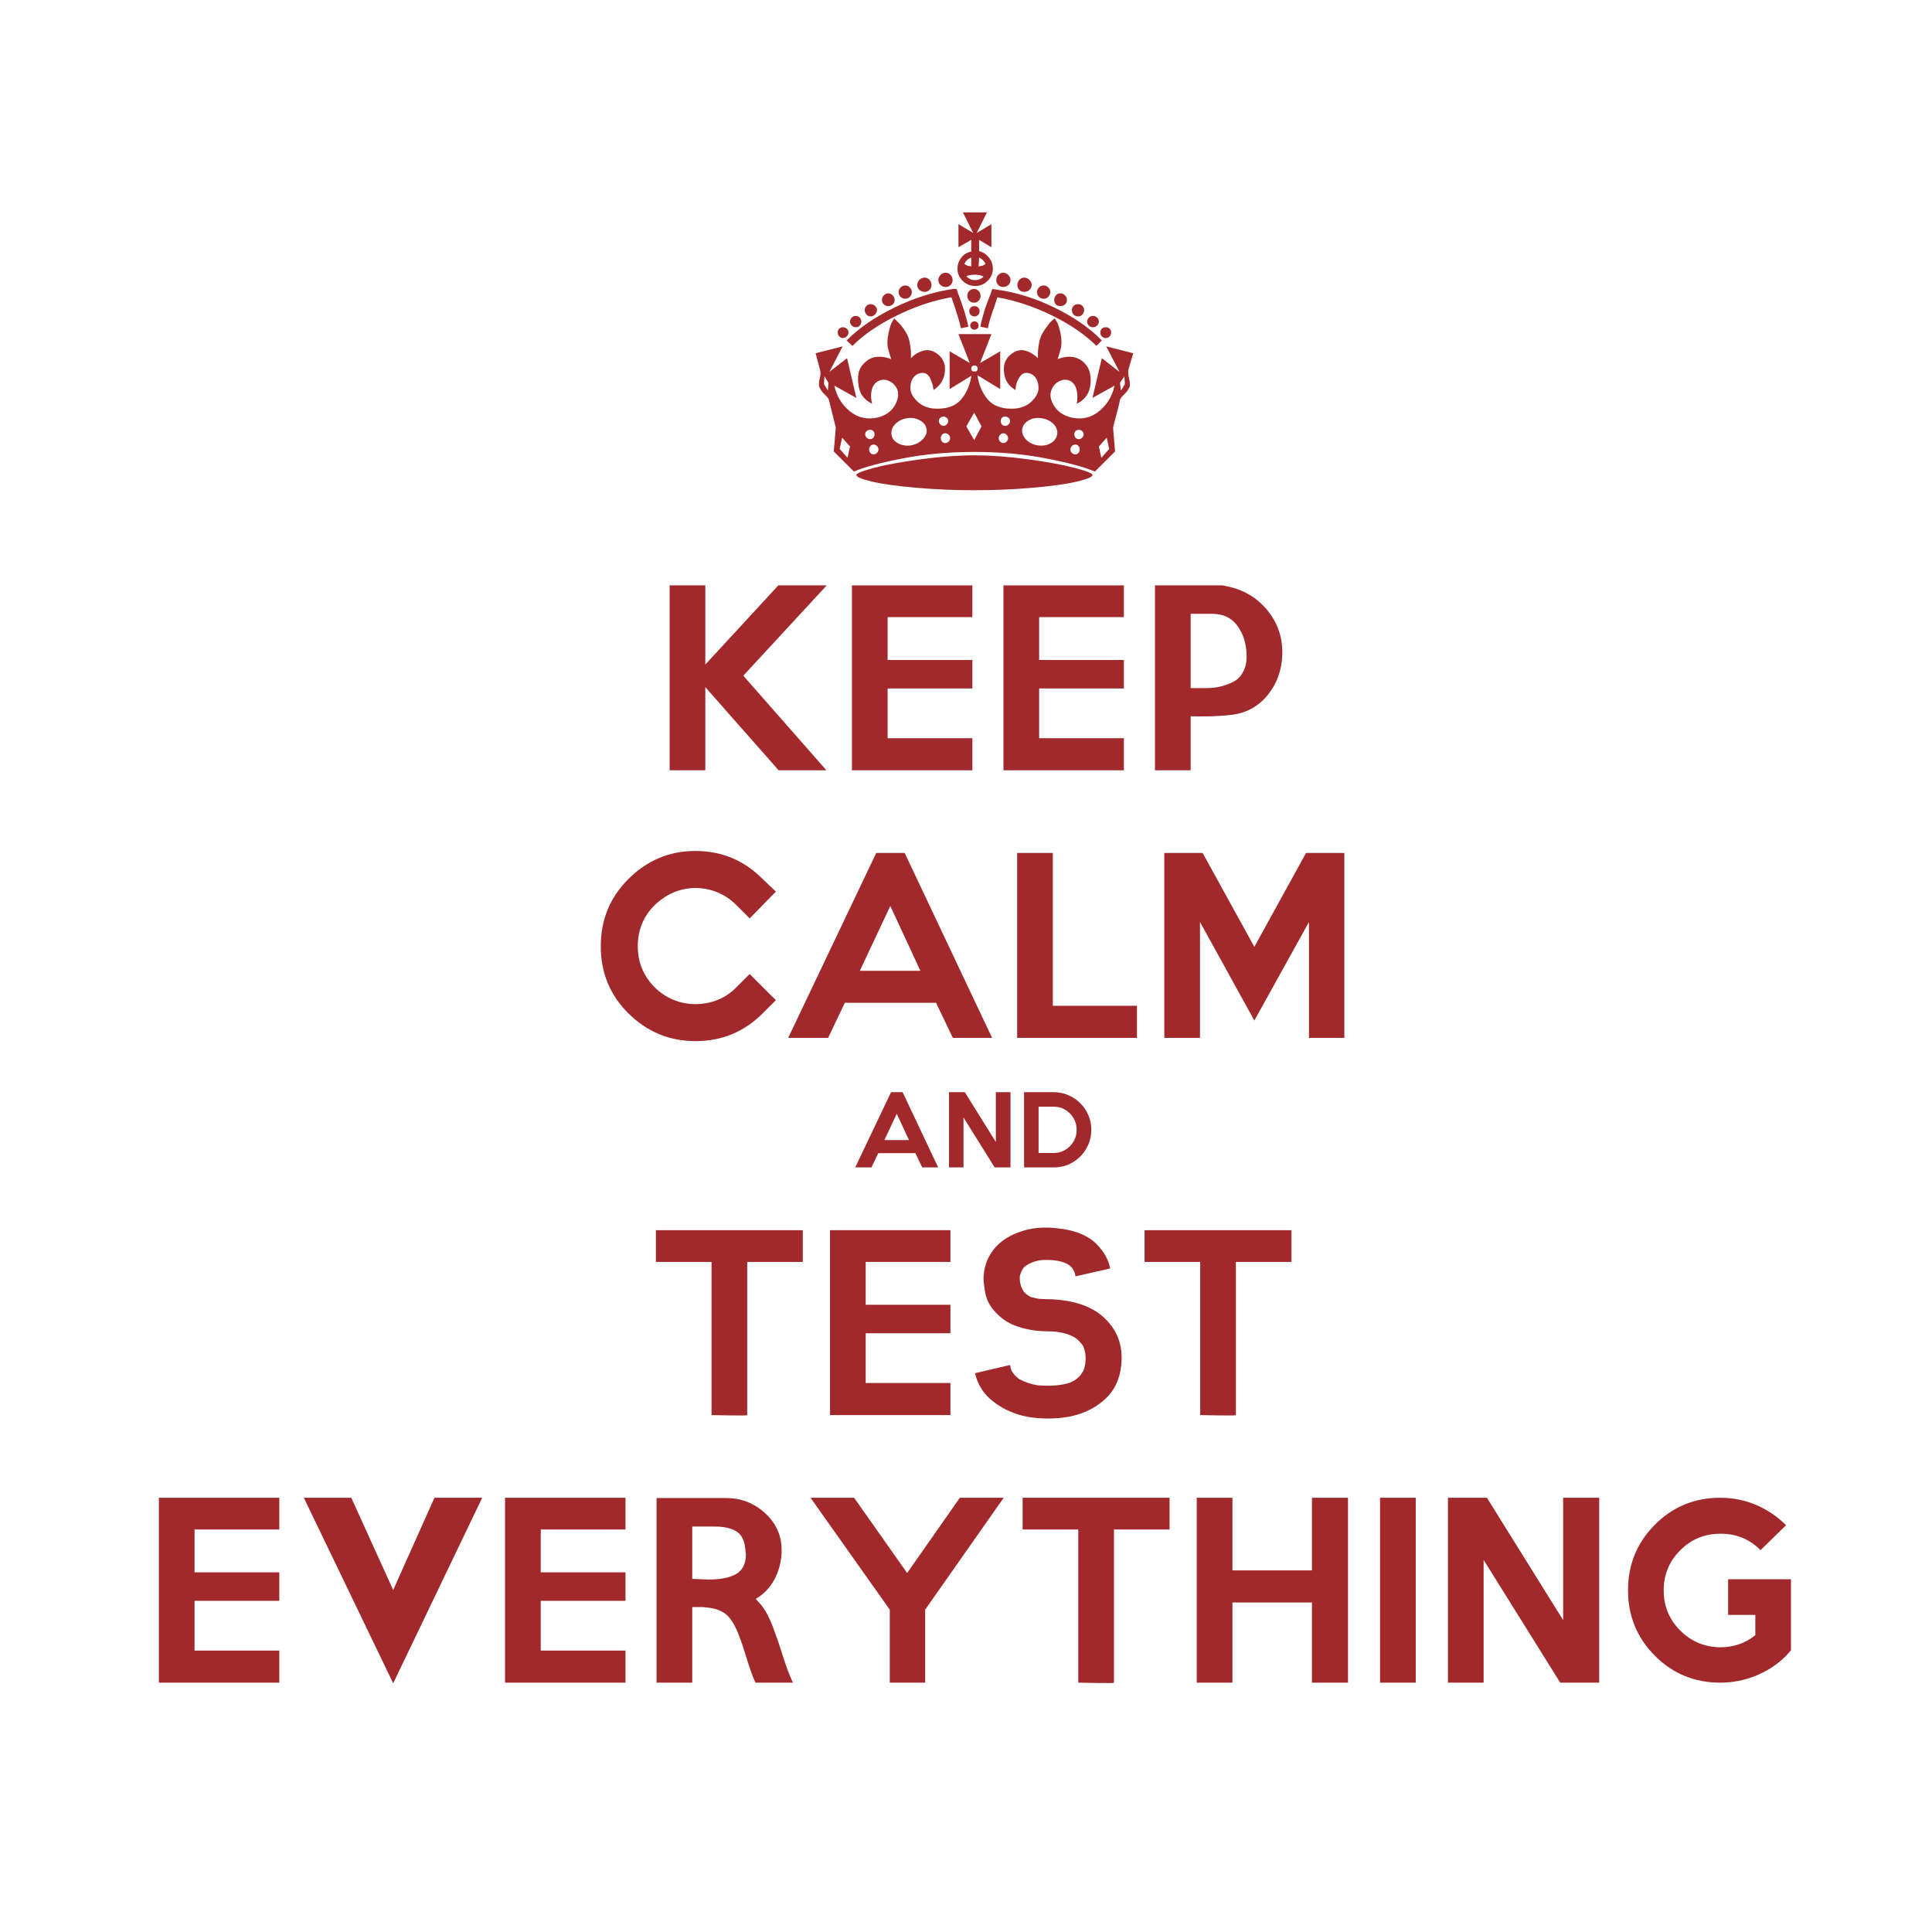 <?xml version="1.0" encoding="UTF-8"?>
<svg xmlns="http://www.w3.org/2000/svg" xmlns:xlink="http://www.w3.org/1999/xlink" width="680.31pt" height="680.31pt" viewBox="0 0 680.31 680.31" version="1.1">
<defs>
<g>
<symbol overflow="visible" id="glyph0-0">
<path style="stroke:none;" d=""/>
</symbol>
<symbol overflow="visible" id="glyph0-1">
<path style="stroke:none;" d="M 55.828 -76.578 C 55.828 -74.961 56.43 -73.551 57.641 -72.344 C 58.859 -71.133 60.328 -70.531 62.047 -70.531 C 63.773 -70.531 65.242 -71.133 66.453 -72.344 C 67.672 -73.551 68.281 -74.961 68.281 -76.578 C 68.281 -78.078 67.816 -79.398 66.891 -80.547 C 65.973 -81.703 64.82 -82.453 63.438 -82.797 L 63.438 -86.766 L 67.766 -84.172 L 67.766 -92.297 L 62.578 -89.188 L 66.203 -96.453 L 57.734 -96.453 L 61.359 -89.188 L 56.172 -92.297 L 56.172 -84.172 L 60.672 -86.766 L 60.672 -82.625 C 59.285 -82.395 58.129 -81.703 57.203 -80.547 C 56.285 -79.398 55.828 -78.078 55.828 -76.578 Z M 60.672 -80.547 L 60.672 -77.438 C 60.211 -77.551 59.812 -77.609 59.469 -77.609 C 59 -77.836 58.594 -78.066 58.25 -78.297 C 58.707 -79.336 59.516 -80.086 60.672 -80.547 Z M 63.438 -80.547 C 64.477 -80.086 65.227 -79.336 65.688 -78.297 C 65.457 -78.066 65.051 -77.836 64.469 -77.609 C 64.125 -77.609 63.723 -77.551 63.266 -77.438 Z M 62.047 -74.5 C 63.203 -74.5 64.188 -74.27 65 -73.812 C 64.188 -73 63.176 -72.594 61.969 -72.594 C 60.758 -72.594 59.75 -73.055 58.938 -73.984 C 59.75 -74.328 60.785 -74.5 62.047 -74.5 Z M 18.844 -49.438 C 22.758 -53.352 27.914 -56.895 34.312 -60.062 C 40.707 -63.227 47.129 -65.391 53.578 -66.547 C 53.578 -66.547 53.633 -66.488 53.75 -66.375 C 55.363 -61.883 56.461 -58.312 57.047 -55.656 L 59.641 -56.172 C 59.055 -59.285 57.785 -63.379 55.828 -68.453 C 55.828 -68.566 55.828 -68.625 55.828 -68.625 L 55.484 -69.484 L 54.281 -69.484 C 47.363 -68.453 40.473 -66.266 33.609 -62.922 C 26.754 -59.578 21.141 -55.719 16.766 -51.344 Z M 63.094 -62.922 C 62.75 -63.266 62.316 -63.438 61.797 -63.438 C 61.273 -63.438 60.844 -63.266 60.5 -62.922 C 60.156 -62.578 59.984 -62.145 59.984 -61.625 C 59.984 -61.102 60.156 -60.672 60.5 -60.328 C 60.844 -59.984 61.273 -59.812 61.797 -59.812 C 62.316 -59.812 62.75 -59.984 63.094 -60.328 C 63.438 -60.672 63.609 -61.102 63.609 -61.625 C 63.609 -62.145 63.438 -62.578 63.094 -62.922 Z M 62.828 -57.641 C 62.547 -57.93 62.203 -58.078 61.797 -58.078 C 61.391 -58.078 61.039 -57.93 60.75 -57.641 C 60.469 -57.359 60.328 -57.016 60.328 -56.609 C 60.328 -56.203 60.469 -55.852 60.75 -55.562 C 61.039 -55.281 61.391 -55.141 61.797 -55.141 C 62.203 -55.141 62.547 -55.281 62.828 -55.562 C 63.117 -55.852 63.266 -56.203 63.266 -56.609 C 63.266 -57.016 63.117 -57.359 62.828 -57.641 Z M 63.266 -68.797 C 62.805 -69.254 62.258 -69.484 61.625 -69.484 C 60.988 -69.484 60.438 -69.254 59.969 -68.797 C 59.508 -68.336 59.281 -67.758 59.281 -67.062 C 59.281 -66.375 59.508 -65.797 59.969 -65.328 C 60.438 -64.867 60.988 -64.641 61.625 -64.641 C 62.258 -64.641 62.805 -64.867 63.266 -65.328 C 63.723 -65.797 63.953 -66.375 63.953 -67.062 C 63.953 -67.758 63.723 -68.336 63.266 -68.797 Z M 49.859 -70.859 C 50.379 -70.398 50.984 -70.172 51.672 -70.172 C 52.367 -70.172 52.945 -70.398 53.406 -70.859 C 53.875 -71.328 54.109 -71.906 54.109 -72.594 C 54.109 -73.289 53.875 -73.895 53.406 -74.406 C 52.945 -74.926 52.367 -75.188 51.672 -75.188 C 50.984 -75.188 50.379 -74.926 49.859 -74.406 C 49.348 -73.895 49.094 -73.289 49.094 -72.594 C 49.094 -71.906 49.348 -71.328 49.859 -70.859 Z M 23.766 -60.5 C 24.172 -60.039 24.66 -59.812 25.234 -59.812 C 25.805 -59.812 26.32 -60.039 26.781 -60.5 C 27.25 -60.957 27.484 -61.473 27.484 -62.047 C 27.484 -62.629 27.25 -63.117 26.781 -63.516 C 26.32 -63.922 25.805 -64.125 25.234 -64.125 C 24.66 -64.125 24.172 -63.922 23.766 -63.516 C 23.359 -63.117 23.156 -62.629 23.156 -62.047 C 23.156 -61.473 23.359 -60.957 23.766 -60.5 Z M 29.906 -64.031 C 30.363 -63.633 30.879 -63.438 31.453 -63.438 C 32.035 -63.438 32.555 -63.633 33.016 -64.031 C 33.473 -64.438 33.703 -64.957 33.703 -65.594 C 33.703 -66.227 33.473 -66.773 33.016 -67.234 C 32.555 -67.703 32.035 -67.938 31.453 -67.938 C 30.879 -67.938 30.363 -67.703 29.906 -67.234 C 29.445 -66.773 29.219 -66.227 29.219 -65.594 C 29.219 -64.957 29.445 -64.438 29.906 -64.031 Z M 14.172 -52.797 C 14.516 -52.398 14.945 -52.203 15.469 -52.203 C 15.988 -52.203 16.445 -52.398 16.844 -52.797 C 17.25 -53.203 17.453 -53.664 17.453 -54.188 C 17.453 -54.707 17.25 -55.141 16.844 -55.484 C 16.445 -55.828 15.988 -56 15.469 -56 C 14.945 -56 14.516 -55.828 14.172 -55.484 C 13.828 -55.141 13.656 -54.707 13.656 -54.188 C 13.656 -53.664 13.828 -53.203 14.172 -52.797 Z M 18.578 -56.609 C 18.984 -56.203 19.473 -56 20.047 -56 C 20.629 -56 21.094 -56.203 21.438 -56.609 C 21.781 -57.016 21.953 -57.473 21.953 -57.984 C 21.953 -58.504 21.781 -58.969 21.438 -59.375 C 21.094 -59.781 20.629 -59.984 20.047 -59.984 C 19.473 -59.984 18.984 -59.781 18.578 -59.375 C 18.18 -58.969 17.984 -58.504 17.984 -57.984 C 17.984 -57.473 18.18 -57.016 18.578 -56.609 Z M 42.438 -69.141 C 42.957 -68.68 43.562 -68.453 44.25 -68.453 C 44.938 -68.453 45.508 -68.68 45.969 -69.141 C 46.438 -69.598 46.672 -70.172 46.672 -70.859 C 46.672 -71.555 46.438 -72.164 45.969 -72.688 C 45.508 -73.207 44.938 -73.469 44.25 -73.469 C 43.562 -73.469 42.957 -73.207 42.438 -72.688 C 41.914 -72.164 41.656 -71.555 41.656 -70.859 C 41.656 -70.172 41.914 -69.598 42.438 -69.141 Z M 35.781 -66.719 C 36.238 -66.258 36.785 -66.031 37.422 -66.031 C 38.055 -66.031 38.602 -66.258 39.062 -66.719 C 39.52 -67.176 39.75 -67.723 39.75 -68.359 C 39.75 -68.992 39.52 -69.539 39.062 -70 C 38.602 -70.469 38.055 -70.703 37.422 -70.703 C 36.785 -70.703 36.238 -70.469 35.781 -70 C 35.32 -69.539 35.094 -68.992 35.094 -68.359 C 35.094 -67.723 35.32 -67.176 35.781 -66.719 Z M 67.766 -68.625 C 67.766 -68.625 67.734 -68.508 67.672 -68.281 C 67.609 -68.051 67.52 -67.789 67.406 -67.5 C 67.289 -67.207 67.145 -66.859 66.969 -66.453 C 66.801 -66.055 66.629 -65.598 66.453 -65.078 C 66.285 -64.555 66.086 -64.008 65.859 -63.438 C 65.629 -62.863 65.426 -62.258 65.25 -61.625 C 65.082 -60.988 64.91 -60.352 64.734 -59.719 C 64.555 -59.082 64.379 -58.445 64.203 -57.812 C 64.035 -57.188 63.953 -56.641 63.953 -56.172 L 66.547 -55.656 C 66.891 -57.613 67.641 -60.148 68.797 -63.266 C 69.141 -64.297 69.484 -65.332 69.828 -66.375 C 69.828 -66.488 69.828 -66.547 69.828 -66.547 C 76.398 -65.391 82.883 -63.227 89.281 -60.062 C 95.676 -56.895 100.832 -53.352 104.75 -49.438 L 106.656 -51.344 C 102.383 -55.719 96.82 -59.578 89.969 -62.922 C 83.113 -66.266 76.172 -68.395 69.141 -69.312 L 68.109 -69.484 Z M 106.641 -52.797 C 106.992 -52.398 107.457 -52.203 108.031 -52.203 C 108.602 -52.203 109.062 -52.398 109.406 -52.797 C 109.758 -53.203 109.938 -53.664 109.938 -54.188 C 109.938 -54.707 109.758 -55.141 109.406 -55.484 C 109.062 -55.828 108.602 -56 108.031 -56 C 107.457 -56 106.992 -55.828 106.641 -55.484 C 106.297 -55.141 106.125 -54.707 106.125 -54.188 C 106.125 -53.664 106.297 -53.203 106.641 -52.797 Z M 96.703 -60.5 C 97.109 -60.039 97.629 -59.812 98.266 -59.812 C 98.898 -59.812 99.414 -60.039 99.812 -60.5 C 100.219 -60.957 100.422 -61.473 100.422 -62.047 C 100.422 -62.629 100.219 -63.117 99.812 -63.516 C 99.414 -63.922 98.898 -64.125 98.266 -64.125 C 97.629 -64.125 97.109 -63.922 96.703 -63.516 C 96.305 -63.117 96.109 -62.629 96.109 -62.047 C 96.109 -61.473 96.305 -60.957 96.703 -60.5 Z M 90.484 -64.031 C 90.891 -63.633 91.41 -63.438 92.047 -63.438 C 92.68 -63.438 93.227 -63.633 93.688 -64.031 C 94.145 -64.438 94.375 -64.957 94.375 -65.594 C 94.375 -66.227 94.145 -66.773 93.688 -67.234 C 93.227 -67.703 92.68 -67.938 92.047 -67.938 C 91.41 -67.938 90.891 -67.703 90.484 -67.234 C 90.086 -66.773 89.891 -66.227 89.891 -65.594 C 89.891 -64.957 90.086 -64.438 90.484 -64.031 Z M 102.062 -56.609 C 102.469 -56.203 102.957 -56 103.531 -56 C 104.113 -56 104.602 -56.203 105 -56.609 C 105.406 -57.016 105.609 -57.473 105.609 -57.984 C 105.609 -58.504 105.406 -58.969 105 -59.375 C 104.602 -59.781 104.113 -59.984 103.531 -59.984 C 102.957 -59.984 102.469 -59.781 102.062 -59.375 C 101.664 -58.969 101.469 -58.504 101.469 -57.984 C 101.469 -57.473 101.664 -57.016 102.062 -56.609 Z M 70.172 -70.859 C 70.641 -70.398 71.219 -70.172 71.906 -70.172 C 72.594 -70.172 73.195 -70.398 73.719 -70.859 C 74.238 -71.328 74.5 -71.906 74.5 -72.594 C 74.5 -73.289 74.238 -73.895 73.719 -74.406 C 73.195 -74.926 72.594 -75.188 71.906 -75.188 C 71.219 -75.188 70.641 -74.926 70.172 -74.406 C 69.711 -73.895 69.484 -73.289 69.484 -72.594 C 69.484 -71.906 69.711 -71.328 70.172 -70.859 Z M 84.516 -66.719 C 84.984 -66.258 85.535 -66.031 86.172 -66.031 C 86.805 -66.031 87.352 -66.258 87.812 -66.719 C 88.27 -67.176 88.5 -67.723 88.5 -68.359 C 88.5 -68.992 88.27 -69.539 87.812 -70 C 87.352 -70.469 86.805 -70.703 86.172 -70.703 C 85.535 -70.703 84.984 -70.469 84.516 -70 C 84.055 -69.539 83.828 -68.992 83.828 -68.359 C 83.828 -67.723 84.055 -67.176 84.516 -66.719 Z M 77.609 -69.141 C 78.066 -68.68 78.641 -68.453 79.328 -68.453 C 80.023 -68.453 80.633 -68.68 81.156 -69.141 C 81.676 -69.598 81.938 -70.172 81.938 -70.859 C 81.938 -71.555 81.676 -72.164 81.156 -72.688 C 80.633 -73.207 80.023 -73.469 79.328 -73.469 C 78.641 -73.469 78.066 -73.207 77.609 -72.688 C 77.148 -72.164 76.922 -71.555 76.922 -70.859 C 76.922 -70.172 77.148 -69.598 77.609 -69.141 Z M 80.641 -9.5 C 73.898 -10.426 67.617 -10.891 61.797 -10.891 C 55.973 -10.891 49.66 -10.426 42.859 -9.5 C 36.066 -8.582 30.594 -7.578 26.438 -6.484 C 22.289 -5.391 20.219 -4.551 20.219 -3.969 C 20.219 -3.281 22.062 -2.504 25.75 -1.641 C 29.438 -0.773 34.594 -0.055 41.219 0.516 C 47.852 1.098 54.711 1.391 61.797 1.391 C 68.879 1.391 75.734 1.098 82.359 0.516 C 88.984 -0.055 94.141 -0.773 97.828 -1.641 C 101.516 -2.504 103.359 -3.281 103.359 -3.969 C 103.359 -4.551 101.254 -5.391 97.047 -6.484 C 92.848 -7.578 87.379 -8.582 80.641 -9.5 Z M 115.984 -40.969 L 117.719 -46.844 L 108.203 -49.266 L 112.875 -40.281 L 106.656 -45.109 L 103.359 -31.109 L 111.141 -35.438 C 110.336 -31.75 108.523 -28.75 105.703 -26.438 C 102.879 -24.133 99.625 -23.391 95.938 -24.203 C 93.164 -24.891 91.145 -26.238 89.875 -28.25 C 88.613 -30.27 88.27 -32.086 88.844 -33.703 C 89.301 -35.086 90.133 -36.125 91.344 -36.812 C 92.562 -37.508 93.742 -37.688 94.891 -37.344 C 96.273 -36.875 97.195 -35.863 97.656 -34.312 C 98.125 -32.758 98.18 -31.004 97.828 -29.047 C 100.828 -30.535 102.441 -32.895 102.672 -36.125 C 102.898 -38.895 102.41 -41.055 101.203 -42.609 C 99.992 -44.16 98.523 -45.109 96.797 -45.453 C 95.066 -45.805 93.164 -45.578 91.094 -44.766 C 91.551 -46.035 91.953 -47.422 92.297 -48.922 C 92.535 -50.422 92.477 -52.031 92.125 -53.75 C 91.781 -55.477 91.379 -56.805 90.922 -57.734 L 90.062 -59.109 C 89.707 -58.879 89.27 -58.504 88.75 -57.984 C 88.238 -57.473 87.461 -56.469 86.422 -54.969 C 85.391 -53.469 84.758 -51.91 84.531 -50.297 C 84.176 -48.453 84.055 -46.723 84.172 -45.109 C 82.797 -46.379 81.531 -47.188 80.375 -47.531 C 78.645 -48.227 76.941 -48.023 75.266 -46.922 C 73.598 -45.828 72.594 -44.359 72.25 -42.516 C 72.133 -41.828 72.133 -40.961 72.25 -39.922 C 72.477 -37.391 73.805 -35.375 76.234 -33.875 C 76.234 -34.219 76.316 -34.82 76.484 -35.688 C 76.66 -36.551 77.062 -37.473 77.688 -38.453 C 78.32 -39.43 79.102 -39.922 80.031 -39.922 C 81.301 -39.922 82.336 -39.43 83.141 -38.453 C 83.953 -37.473 84.359 -36.18 84.359 -34.578 C 84.359 -32.961 83.492 -31.348 81.766 -29.734 C 80.035 -28.117 77.727 -27.312 74.844 -27.312 C 71.156 -27.312 68.391 -28.375 66.547 -30.5 C 64.703 -32.633 63.492 -35.316 62.922 -38.547 L 62.922 -39.062 L 70.875 -34.219 L 70.875 -47.531 L 63.781 -43.391 L 67.766 -53.578 L 56.172 -53.578 L 60.156 -43.391 L 53.062 -47.531 L 53.062 -34.219 L 60.672 -38.891 L 60.672 -38.547 C 60.098 -35.316 58.891 -32.633 57.047 -30.5 C 55.203 -28.375 52.438 -27.312 48.75 -27.312 C 45.863 -27.312 43.555 -28.117 41.828 -29.734 C 40.098 -31.348 39.234 -32.961 39.234 -34.578 C 39.234 -36.18 39.633 -37.473 40.438 -38.453 C 41.25 -39.43 42.289 -39.922 43.562 -39.922 C 44.82 -39.922 45.77 -39.145 46.406 -37.594 C 47.039 -36.039 47.359 -34.801 47.359 -33.875 C 49.66 -35.375 50.988 -37.391 51.344 -39.922 C 51.457 -40.961 51.457 -41.828 51.344 -42.516 C 50.988 -44.359 49.977 -45.828 48.312 -46.922 C 46.645 -48.023 44.945 -48.227 43.219 -47.531 C 41.945 -47.188 40.676 -46.379 39.406 -45.109 C 39.52 -46.723 39.406 -48.453 39.062 -50.297 C 38.832 -51.91 38.227 -53.438 37.25 -54.875 C 36.27 -56.32 35.379 -57.391 34.578 -58.078 L 33.531 -59.109 C 33.301 -58.766 33.016 -58.273 32.672 -57.641 C 32.328 -57.016 31.953 -55.781 31.547 -53.938 C 31.141 -52.094 31.051 -50.422 31.281 -48.922 C 31.633 -47.422 32.039 -46.035 32.5 -44.766 C 30.312 -45.578 28.352 -45.805 26.625 -45.453 C 25.008 -45.109 23.566 -44.16 22.297 -42.609 C 21.023 -41.055 20.566 -38.895 20.922 -36.125 C 21.148 -32.895 22.758 -30.535 25.75 -29.047 C 25.289 -31.004 25.289 -32.758 25.75 -34.312 C 26.219 -35.863 27.195 -36.875 28.688 -37.344 C 29.844 -37.688 31.023 -37.508 32.234 -36.812 C 33.441 -36.125 34.281 -35.086 34.75 -33.703 C 35.207 -32.086 34.832 -30.27 33.625 -28.25 C 32.414 -26.238 30.426 -24.891 27.656 -24.203 C 23.969 -23.391 20.711 -24.133 17.891 -26.438 C 15.066 -28.75 13.254 -31.75 12.453 -35.438 L 20.219 -31.109 L 16.938 -45.109 L 10.719 -40.281 L 15.391 -49.266 L 5.875 -46.844 L 7.438 -40.969 C 7.664 -40.156 7.633 -39.172 7.344 -38.016 C 7.062 -36.867 6.977 -35.953 7.094 -35.266 C 7.438 -34.223 8.066 -33.27 8.984 -32.406 C 9.91 -31.539 10.43 -30.879 10.547 -30.422 L 12.797 -21.438 L 12.969 -20.562 L 12.266 -12.266 L 19.359 -5.188 C 23.16 -6.801 28.953 -8.352 36.734 -9.844 C 44.516 -11.344 52.867 -12.094 61.797 -12.094 C 70.723 -12.094 79.078 -11.344 86.859 -9.844 C 94.641 -8.352 100.43 -6.801 104.234 -5.188 L 111.312 -12.266 L 110.625 -20.562 L 110.797 -21.438 C 112.066 -26.156 112.816 -29.148 113.047 -30.422 C 113.16 -30.879 113.676 -31.539 114.594 -32.406 C 115.52 -33.27 116.156 -34.223 116.5 -35.266 C 116.613 -35.953 116.523 -36.867 116.234 -38.016 C 115.953 -39.172 115.867 -40.156 115.984 -40.969 Z M 10.203 -33.703 L 8.812 -35.953 L 8.984 -38.719 L 10.375 -36.469 Z M 17.109 -10.031 L 14.344 -13.141 L 15.219 -17.109 L 17.984 -14 Z M 23.844 -17.109 C 23.5 -17.453 23.328 -17.852 23.328 -18.312 C 23.328 -18.781 23.5 -19.156 23.844 -19.438 C 24.195 -19.727 24.602 -19.875 25.062 -19.875 C 25.52 -19.875 25.895 -19.727 26.188 -19.438 C 26.477 -19.156 26.625 -18.781 26.625 -18.312 C 26.625 -17.852 26.477 -17.453 26.188 -17.109 C 25.895 -16.766 25.52 -16.594 25.062 -16.594 C 24.602 -16.594 24.195 -16.766 23.844 -17.109 Z M 27.484 -11.75 C 27.141 -11.406 26.734 -11.234 26.266 -11.234 C 25.805 -11.234 25.43 -11.406 25.141 -11.75 C 24.859 -12.094 24.719 -12.492 24.719 -12.953 C 24.719 -13.422 24.859 -13.828 25.141 -14.172 C 25.43 -14.516 25.805 -14.688 26.266 -14.688 C 26.734 -14.688 27.141 -14.516 27.484 -14.172 C 27.828 -13.828 28 -13.422 28 -12.953 C 28 -12.492 27.828 -12.094 27.484 -11.75 Z M 43.641 -16.594 C 42.547 -15.438 41.16 -14.711 39.484 -14.422 C 37.816 -14.141 36.289 -14.375 34.906 -15.125 C 33.531 -15.875 32.754 -16.91 32.578 -18.234 C 32.41 -19.555 32.844 -20.766 33.875 -21.859 C 34.914 -22.961 36.27 -23.656 37.938 -23.938 C 39.613 -24.227 41.141 -24 42.516 -23.25 C 43.898 -22.5 44.707 -21.488 44.938 -20.219 C 45.164 -18.957 44.734 -17.75 43.641 -16.594 Z M 49.781 -21.781 C 49.438 -22.125 49.266 -22.523 49.266 -22.984 C 49.266 -23.453 49.438 -23.828 49.781 -24.109 C 50.125 -24.398 50.5 -24.547 50.906 -24.547 C 51.312 -24.547 51.688 -24.398 52.031 -24.109 C 52.375 -23.828 52.547 -23.453 52.547 -22.984 C 52.547 -22.523 52.375 -22.125 52.031 -21.781 C 51.688 -21.438 51.312 -21.266 50.906 -21.266 C 50.5 -21.266 50.125 -21.438 49.781 -21.781 Z M 52.719 -15.734 C 52.375 -15.391 51.969 -15.219 51.5 -15.219 C 51.039 -15.219 50.664 -15.391 50.375 -15.734 C 50.094 -16.078 49.953 -16.477 49.953 -16.938 C 49.953 -17.395 50.094 -17.797 50.375 -18.141 C 50.664 -18.492 51.039 -18.672 51.5 -18.672 C 51.969 -18.672 52.375 -18.492 52.719 -18.141 C 53.062 -17.797 53.234 -17.395 53.234 -16.938 C 53.234 -16.477 53.062 -16.078 52.719 -15.734 Z M 60.672 -41.312 C 60.672 -42.113 61.047 -42.516 61.797 -42.516 C 62.547 -42.516 62.922 -42.113 62.922 -41.312 C 62.922 -40.969 62.75 -40.68 62.406 -40.453 L 61.188 -40.453 C 60.844 -40.68 60.672 -40.969 60.672 -41.312 Z M 61.703 -16.25 L 58.938 -21.094 L 61.703 -25.922 L 64.297 -21.094 Z M 73.109 -15.734 C 72.766 -15.391 72.391 -15.219 71.984 -15.219 C 71.586 -15.219 71.211 -15.391 70.859 -15.734 C 70.516 -16.078 70.344 -16.477 70.344 -16.938 C 70.344 -17.395 70.516 -17.797 70.859 -18.141 C 71.211 -18.492 71.586 -18.672 71.984 -18.672 C 72.391 -18.672 72.766 -18.492 73.109 -18.141 C 73.461 -17.797 73.641 -17.395 73.641 -16.938 C 73.641 -16.477 73.461 -16.078 73.109 -15.734 Z M 73.812 -21.781 C 73.469 -21.438 73.062 -21.266 72.594 -21.266 C 72.133 -21.266 71.758 -21.438 71.469 -21.781 C 71.188 -22.125 71.047 -22.523 71.047 -22.984 C 71.047 -23.453 71.188 -23.828 71.469 -24.109 C 71.758 -24.398 72.133 -24.547 72.594 -24.547 C 73.062 -24.547 73.469 -24.398 73.812 -24.109 C 74.156 -23.828 74.328 -23.453 74.328 -22.984 C 74.328 -22.523 74.156 -22.125 73.812 -21.781 Z M 89.703 -21.859 C 90.742 -20.766 91.148 -19.555 90.922 -18.234 C 90.691 -16.91 89.91 -15.875 88.578 -15.125 C 87.254 -14.375 85.727 -14.141 84 -14.422 C 82.27 -14.711 80.883 -15.438 79.844 -16.594 C 78.812 -17.75 78.41 -18.957 78.641 -20.219 C 78.879 -21.488 79.66 -22.5 80.984 -23.25 C 82.305 -24 83.832 -24.227 85.562 -23.938 C 87.289 -23.656 88.672 -22.961 89.703 -21.859 Z M 98.438 -11.75 C 98.145 -11.406 97.77 -11.234 97.312 -11.234 C 96.852 -11.234 96.453 -11.406 96.109 -11.75 C 95.766 -12.094 95.594 -12.492 95.594 -12.953 C 95.594 -13.422 95.766 -13.828 96.109 -14.172 C 96.453 -14.516 96.852 -14.688 97.312 -14.688 C 97.77 -14.688 98.145 -14.516 98.438 -14.172 C 98.727 -13.828 98.875 -13.422 98.875 -12.953 C 98.875 -12.492 98.727 -12.094 98.438 -11.75 Z M 99.734 -17.109 C 99.391 -16.766 98.984 -16.594 98.516 -16.594 C 98.055 -16.594 97.68 -16.766 97.391 -17.109 C 97.109 -17.453 96.969 -17.852 96.969 -18.312 C 96.969 -18.781 97.109 -19.156 97.391 -19.438 C 97.68 -19.727 98.055 -19.875 98.516 -19.875 C 98.984 -19.875 99.391 -19.727 99.734 -19.438 C 100.078 -19.156 100.25 -18.781 100.25 -18.312 C 100.25 -17.852 100.078 -17.453 99.734 -17.109 Z M 106.484 -10.031 L 105.609 -14 L 108.375 -17.109 L 109.25 -13.141 Z M 113.391 -33.703 L 113.047 -36.469 L 114.594 -38.719 L 114.781 -35.953 Z M 113.391 -33.703 "/>
</symbol>
<symbol overflow="visible" id="glyph1-0">
<path style="stroke:none;" d=""/>
</symbol>
<symbol overflow="visible" id="glyph1-1">
<path style="stroke:none;" d="M 60.953 -65.219 L 31.578 -33.422 L 60.844 -0.109 L 44.016 -0.109 L 18.203 -29.391 L 18.203 -0.109 L 5.641 -0.109 L 5.641 -65.219 L 18.203 -65.219 L 18.203 -37.344 L 43.906 -65.219 Z M 60.953 -65.219 "/>
</symbol>
<symbol overflow="visible" id="glyph1-2">
<path style="stroke:none;" d="M 5.641 -65.219 L 48.047 -65.219 L 48.047 -54.047 L 18.203 -54.047 L 18.203 -38.953 L 48.047 -38.953 L 48.047 -28.922 L 18.203 -28.922 L 18.203 -11.406 L 48.047 -11.406 L 48.047 -0.109 L 5.641 -0.109 Z M 5.641 -65.219 "/>
</symbol>
<symbol overflow="visible" id="glyph1-3">
<path style="stroke:none;" d="M 50.469 -40.906 C 50.32 -35.375 48.578 -30.57 45.234 -26.5 C 41.891 -22.426 37.531 -20.125 32.156 -19.594 C 28.312 -19.133 23.66 -18.977 18.203 -19.125 L 18.203 -0.109 L 5.641 -0.109 L 5.641 -65.219 L 29.391 -65.219 C 30.922 -64.914 31.844 -64.723 32.156 -64.641 C 37.688 -63.266 42.16 -60.383 45.578 -56 C 48.992 -51.625 50.625 -46.594 50.469 -40.906 Z M 37.906 -40.906 C 37.758 -44.906 36.664 -48.285 34.625 -51.047 C 32.594 -53.816 29.656 -55.203 25.812 -55.203 L 18.203 -55.203 L 18.203 -29.047 C 20.047 -29.047 21.91 -29.047 23.797 -29.047 C 25.68 -29.047 27.488 -29.273 29.219 -29.734 C 30.945 -30.191 32.461 -30.805 33.766 -31.578 C 35.066 -32.348 36.102 -33.535 36.875 -35.141 C 37.645 -36.754 37.988 -38.676 37.906 -40.906 Z M 37.906 -40.906 "/>
</symbol>
<symbol overflow="visible" id="glyph1-4">
<path style="stroke:none;" d="M 23.625 -46.781 C 19.707 -42.863 17.75 -38.062 17.75 -32.375 C 17.75 -26.77 19.707 -21.973 23.625 -17.984 C 27.613 -14.055 32.414 -12.055 38.031 -11.984 C 43.863 -12.055 48.703 -14.055 52.547 -17.984 L 57.156 -22.594 L 66.375 -13.375 L 61.766 -8.766 C 55.234 -2.234 47.359 1.031 38.141 1.031 L 38.031 1.031 C 28.883 1.031 21.008 -2.234 14.406 -8.766 C 7.945 -15.211 4.719 -23.082 4.719 -32.375 C 4.719 -41.676 7.945 -49.551 14.406 -56 C 21.008 -62.613 28.883 -65.922 38.031 -65.922 C 47.32 -65.922 55.234 -62.613 61.766 -56 L 66.375 -51.625 L 57.156 -42.172 L 52.547 -46.781 C 48.555 -50.781 43.719 -52.816 38.031 -52.891 C 32.57 -52.816 27.77 -50.781 23.625 -46.781 Z M 23.625 -46.781 "/>
</symbol>
<symbol overflow="visible" id="glyph1-5">
<path style="stroke:none;" d="M 75.141 -0.109 L 61.312 -0.109 L 55.422 -12.453 L 23.281 -12.453 L 17.406 -0.109 L 3.344 -0.109 L 34.344 -65.219 L 44.359 -65.219 Z M 49.891 -23.734 L 39.297 -46.562 L 28.578 -23.734 Z M 49.891 -23.734 "/>
</symbol>
<symbol overflow="visible" id="glyph1-6">
<path style="stroke:none;" d="M 18.203 -11.406 L 47.828 -11.406 L 47.828 -0.109 L 5.641 -0.109 L 5.641 -65.219 L 18.203 -65.219 Z M 18.203 -11.406 "/>
</symbol>
<symbol overflow="visible" id="glyph1-7">
<path style="stroke:none;" d="M 69.031 -65.219 L 69.031 -0.109 L 56.578 -0.109 L 56.578 -40.906 L 37.344 -6.219 L 18.203 -40.906 L 18.203 -0.109 L 5.641 -0.109 L 5.641 -65.219 L 19.125 -65.219 L 37.344 -32.156 L 55.547 -65.219 Z M 69.031 -65.219 "/>
</symbol>
<symbol overflow="visible" id="glyph1-8">
<path style="stroke:none;" d="M 3.688 -65.219 L 55.422 -65.219 L 55.422 -54.047 L 35.844 -54.047 L 35.844 -0.109 C 35.844 0.035 33.766 0.07 29.609 0 L 23.281 -0.109 L 23.281 -54.047 L 3.688 -54.047 Z M 3.688 -65.219 "/>
</symbol>
<symbol overflow="visible" id="glyph1-9">
<path style="stroke:none;" d="M 38.719 -48.969 C 38.414 -51.352 37.094 -52.969 34.75 -53.812 C 32.406 -54.656 29.539 -54.926 26.156 -54.625 C 23.781 -54.164 21.898 -53.32 20.516 -52.094 C 19.898 -51.238 19.438 -50.238 19.125 -49.094 C 18.977 -47.094 19.441 -45.25 20.516 -43.562 C 21.203 -42.789 22.008 -42.176 22.938 -41.719 C 24.312 -41.332 25.348 -41.102 26.047 -41.031 C 27.578 -40.945 28.805 -40.906 29.734 -40.906 C 38.109 -40.602 44.445 -38.453 48.75 -34.453 C 53.051 -30.461 55.125 -25.547 54.969 -19.703 C 54.812 -14.484 53.312 -10.281 50.469 -7.094 C 47.625 -3.906 43.898 -1.617 39.297 -0.234 C 36.148 0.691 32.578 1.133 28.578 1.094 C 24.586 1.051 21.094 0.531 18.094 -0.469 C 14.406 -1.695 11.234 -3.5 8.578 -5.875 C 5.93 -8.258 4.188 -11.254 3.344 -14.859 L 15.672 -17.75 C 15.898 -16.676 16.094 -15.984 16.25 -15.672 C 16.863 -14.598 17.75 -13.641 18.906 -12.797 C 20.895 -11.711 23.047 -10.984 25.359 -10.609 C 29.891 -10.223 33.691 -10.531 36.766 -11.531 C 37.992 -11.988 39.18 -12.789 40.328 -13.938 C 40.941 -14.863 41.328 -15.441 41.484 -15.672 C 41.797 -16.441 42.023 -17.285 42.172 -18.203 C 42.328 -19.43 42.328 -20.625 42.172 -21.781 C 42.023 -22.695 41.797 -23.539 41.484 -24.312 C 40.867 -25.312 39.984 -26.273 38.828 -27.203 C 36.297 -28.805 32.992 -29.609 28.922 -29.609 C 24.773 -29.609 20.895 -30.301 17.281 -31.688 C 14.438 -32.758 11.906 -34.645 9.688 -37.344 C 8.145 -39.188 7.18 -41.41 6.797 -44.016 C 6.492 -45.859 6.344 -47.395 6.344 -48.625 C 6.57 -53.395 8.453 -57.391 11.984 -60.609 C 14.285 -62.609 17.164 -64.109 20.625 -65.109 C 24.082 -66.109 27.883 -66.379 32.031 -65.922 C 38.488 -65.305 43.289 -63.344 46.438 -60.031 C 48.895 -57.426 50.395 -54.66 50.938 -51.734 Z M 38.719 -48.969 "/>
</symbol>
<symbol overflow="visible" id="glyph1-10">
<path style="stroke:none;" d="M 49.328 -65.219 L 66.141 -65.219 L 34.797 0.109 L 4.5 -62.797 L 3.344 -65.219 L 20.047 -65.219 L 34.797 -32.734 Z M 49.328 -65.219 "/>
</symbol>
<symbol overflow="visible" id="glyph1-11">
<path style="stroke:none;" d="M 53.703 -0.109 L 40.453 -0.109 C 39.523 -2.109 38.469 -5.047 37.281 -8.922 C 36.094 -12.805 35.344 -15.055 35.031 -15.672 C 33.875 -19.055 32.523 -21.609 30.984 -23.328 C 29.453 -25.055 27.148 -26.113 24.078 -26.5 C 23.773 -26.5 23.086 -26.578 22.016 -26.734 L 18.203 -26.734 L 18.203 -0.109 L 5.641 -0.109 L 5.641 -65.109 L 30.312 -65.109 C 35.457 -65.109 39.969 -63.336 43.844 -59.797 C 47.727 -56.266 49.672 -51.926 49.672 -46.781 C 49.672 -46.707 49.672 -46.57 49.672 -46.375 C 49.672 -46.188 49.672 -46.055 49.672 -45.984 C 49.516 -42.441 48.648 -39.227 47.078 -36.344 C 45.504 -33.469 43.332 -31.223 40.562 -29.609 C 40.633 -29.535 41.285 -28.805 42.516 -27.422 C 43.367 -26.348 44.16 -25.082 44.891 -23.625 C 45.617 -22.164 46.172 -20.914 46.547 -19.875 C 46.93 -18.844 47.453 -17.406 48.109 -15.562 C 48.766 -13.719 49.207 -12.375 49.438 -11.531 C 51.352 -5.531 52.773 -1.723 53.703 -0.109 Z M 36.984 -45.984 C 36.836 -49.516 35.859 -51.91 34.047 -53.172 C 32.242 -54.441 29.613 -55.078 26.156 -55.078 L 18.203 -55.078 L 18.203 -36.641 C 21.816 -36.492 23.66 -36.422 23.734 -36.422 C 25.578 -36.422 27.25 -36.535 28.75 -36.766 C 30.25 -36.992 31.672 -37.414 33.016 -38.031 C 34.359 -38.645 35.375 -39.566 36.062 -40.797 C 36.758 -42.023 37.109 -43.562 37.109 -45.406 C 37.109 -45.477 37.086 -45.57 37.047 -45.688 C 37.004 -45.801 36.984 -45.898 36.984 -45.984 Z M 36.984 -45.984 "/>
</symbol>
<symbol overflow="visible" id="glyph1-12">
<path style="stroke:none;" d="M 55.781 -65.219 L 71.219 -65.219 L 43.562 -25.812 L 43.562 -0.109 L 31.109 -0.109 L 31.109 -25.812 L 5.641 -61.766 L 3.234 -65.219 L 18.547 -65.219 L 37.219 -38.719 Z M 55.781 -65.219 "/>
</symbol>
<symbol overflow="visible" id="glyph1-13">
<path style="stroke:none;" d="M 46.203 -65.219 L 58.891 -65.219 L 58.891 -0.109 L 46.203 -0.109 L 46.203 -28.344 L 18.203 -28.344 L 18.203 -0.109 L 5.641 -0.109 L 5.641 -65.219 L 18.203 -65.219 L 18.203 -39.641 L 46.203 -39.641 Z M 46.203 -65.219 "/>
</symbol>
<symbol overflow="visible" id="glyph1-14">
<path style="stroke:none;" d="M 5.641 -65.219 L 18.203 -65.219 L 18.203 -0.109 L 5.641 -0.109 Z M 5.641 -65.219 "/>
</symbol>
<symbol overflow="visible" id="glyph1-15">
<path style="stroke:none;" d="M 46.203 -65.219 L 58.891 -65.219 L 58.891 -0.109 L 45.172 -0.109 L 18.203 -43.328 L 18.203 -0.109 L 5.641 -0.109 L 5.641 -65.219 L 19.359 -65.219 L 46.203 -22.125 Z M 46.203 -65.219 "/>
</symbol>
<symbol overflow="visible" id="glyph1-16">
<path style="stroke:none;" d="M 55.547 -36.531 L 61.875 -36.531 L 61.875 -11.531 L 60.156 -9.562 C 57.156 -6.57 53.641 -4.25 49.609 -2.594 C 45.578 -0.938 41.367 -0.109 36.984 -0.109 C 27.922 -0.109 20.238 -3.273 13.938 -9.609 C 7.645 -15.953 4.5 -23.633 4.5 -32.656 C 4.5 -41.688 7.645 -49.367 13.938 -55.703 C 20.238 -62.047 27.922 -65.219 36.984 -65.219 C 41.441 -65.219 45.648 -64.375 49.609 -62.688 C 53.566 -61 57.082 -58.617 60.156 -55.547 L 51.172 -46.781 C 47.242 -50.695 42.516 -52.617 36.984 -52.547 C 31.453 -52.547 26.75 -50.602 22.875 -46.719 C 19 -42.844 17.062 -38.141 17.062 -32.609 C 17.062 -27.078 19 -22.367 22.875 -18.484 C 26.75 -14.609 31.453 -12.633 36.984 -12.562 C 41.672 -12.562 45.785 -13.984 49.328 -16.828 L 49.328 -23.969 L 39.75 -23.969 L 39.75 -36.531 Z M 55.547 -36.531 "/>
</symbol>
<symbol overflow="visible" id="glyph2-0">
<path style="stroke:none;" d=""/>
</symbol>
<symbol overflow="visible" id="glyph2-1">
<path style="stroke:none;" d="M 30.562 -0.047 L 24.938 -0.047 L 22.547 -5.062 L 9.469 -5.062 L 7.078 -0.047 L 1.359 -0.047 L 13.969 -26.531 L 18.047 -26.531 Z M 20.297 -9.656 L 15.984 -18.938 L 11.625 -9.656 Z M 20.297 -9.656 "/>
</symbol>
<symbol overflow="visible" id="glyph2-2">
<path style="stroke:none;" d="M 18.797 -26.531 L 23.953 -26.531 L 23.953 -0.047 L 18.375 -0.047 L 7.406 -17.625 L 7.406 -0.047 L 2.297 -0.047 L 2.297 -26.531 L 7.875 -26.531 L 18.797 -9 Z M 18.797 -26.531 "/>
</symbol>
<symbol overflow="visible" id="glyph2-3">
<path style="stroke:none;" d="M 24.203 -19.891 C 25.379 -17.879 25.969 -15.676 25.969 -13.281 C 25.969 -10.895 25.379 -8.688 24.203 -6.656 C 23.035 -4.625 21.441 -3.016 19.422 -1.828 C 17.41 -0.641 15.219 -0.047 12.844 -0.047 L 2.297 -0.047 L 2.297 -26.531 L 12.844 -26.531 C 15.219 -26.5 17.41 -25.891 19.422 -24.703 C 21.441 -23.516 23.035 -21.91 24.203 -19.891 Z M 18.469 -7.547 C 20.031 -9.141 20.812 -11.051 20.812 -13.281 C 20.812 -15.52 20.02 -17.438 18.438 -19.031 C 16.863 -20.625 14.969 -21.422 12.75 -21.422 L 7.406 -21.422 L 7.406 -5.109 L 12.75 -5.109 C 15 -5.141 16.906 -5.953 18.469 -7.547 Z M 18.469 -7.547 "/>
</symbol>
</g>
</defs>
<g id="surface1">
<g style="fill:rgb(161,41,43);fill-opacity:1;">
  <use xlink:href="#glyph0-1" x="281.33" y="171.23"/>
</g>
<g style="fill:rgb(161,41,43);fill-opacity:1;">
  <use xlink:href="#glyph1-1" x="230.16" y="271.35"/>
  <use xlink:href="#glyph1-2" x="294.35" y="271.35"/>
  <use xlink:href="#glyph1-2" x="347.704" y="271.35"/>
  <use xlink:href="#glyph1-3" x="401.059" y="271.35"/>
</g>
<g style="fill:rgb(161,41,43);fill-opacity:1;">
  <use xlink:href="#glyph1-4" x="206.83" y="365.57"/>
  <use xlink:href="#glyph1-5" x="274.2" y="365.57"/>
  <use xlink:href="#glyph1-6" x="352.524" y="365.57"/>
  <use xlink:href="#glyph1-7" x="404.347" y="365.57"/>
</g>
<g style="fill:rgb(161,41,43);fill-opacity:1;">
  <use xlink:href="#glyph2-1" x="299.79" y="411.12"/>
  <use xlink:href="#glyph2-2" x="331.87" y="411.12"/>
  <use xlink:href="#glyph2-3" x="358.305" y="411.12"/>
</g>
<g style="fill:rgb(161,41,43);fill-opacity:1;">
  <use xlink:href="#glyph1-8" x="227.27" y="498.4"/>
  <use xlink:href="#glyph1-2" x="286.631" y="498.4"/>
  <use xlink:href="#glyph1-9" x="339.985" y="498.4"/>
  <use xlink:href="#glyph1-8" x="399.347" y="498.4"/>
</g>
<g style="fill:rgb(161,41,43);fill-opacity:1;">
  <use xlink:href="#glyph1-2" x="50.3" y="592.62"/>
  <use xlink:href="#glyph1-10" x="103.654" y="592.62"/>
  <use xlink:href="#glyph1-2" x="172.202" y="592.62"/>
  <use xlink:href="#glyph1-11" x="225.557" y="592.62"/>
  <use xlink:href="#glyph1-12" x="282.209" y="592.62"/>
  <use xlink:href="#glyph1-8" x="356.41" y="592.62"/>
  <use xlink:href="#glyph1-13" x="415.771" y="592.62"/>
  <use xlink:href="#glyph1-14" x="480.315" y="592.62"/>
  <use xlink:href="#glyph1-15" x="504.224" y="592.62"/>
  <use xlink:href="#glyph1-16" x="568.768" y="592.62"/>
</g>
</g>
</svg>
